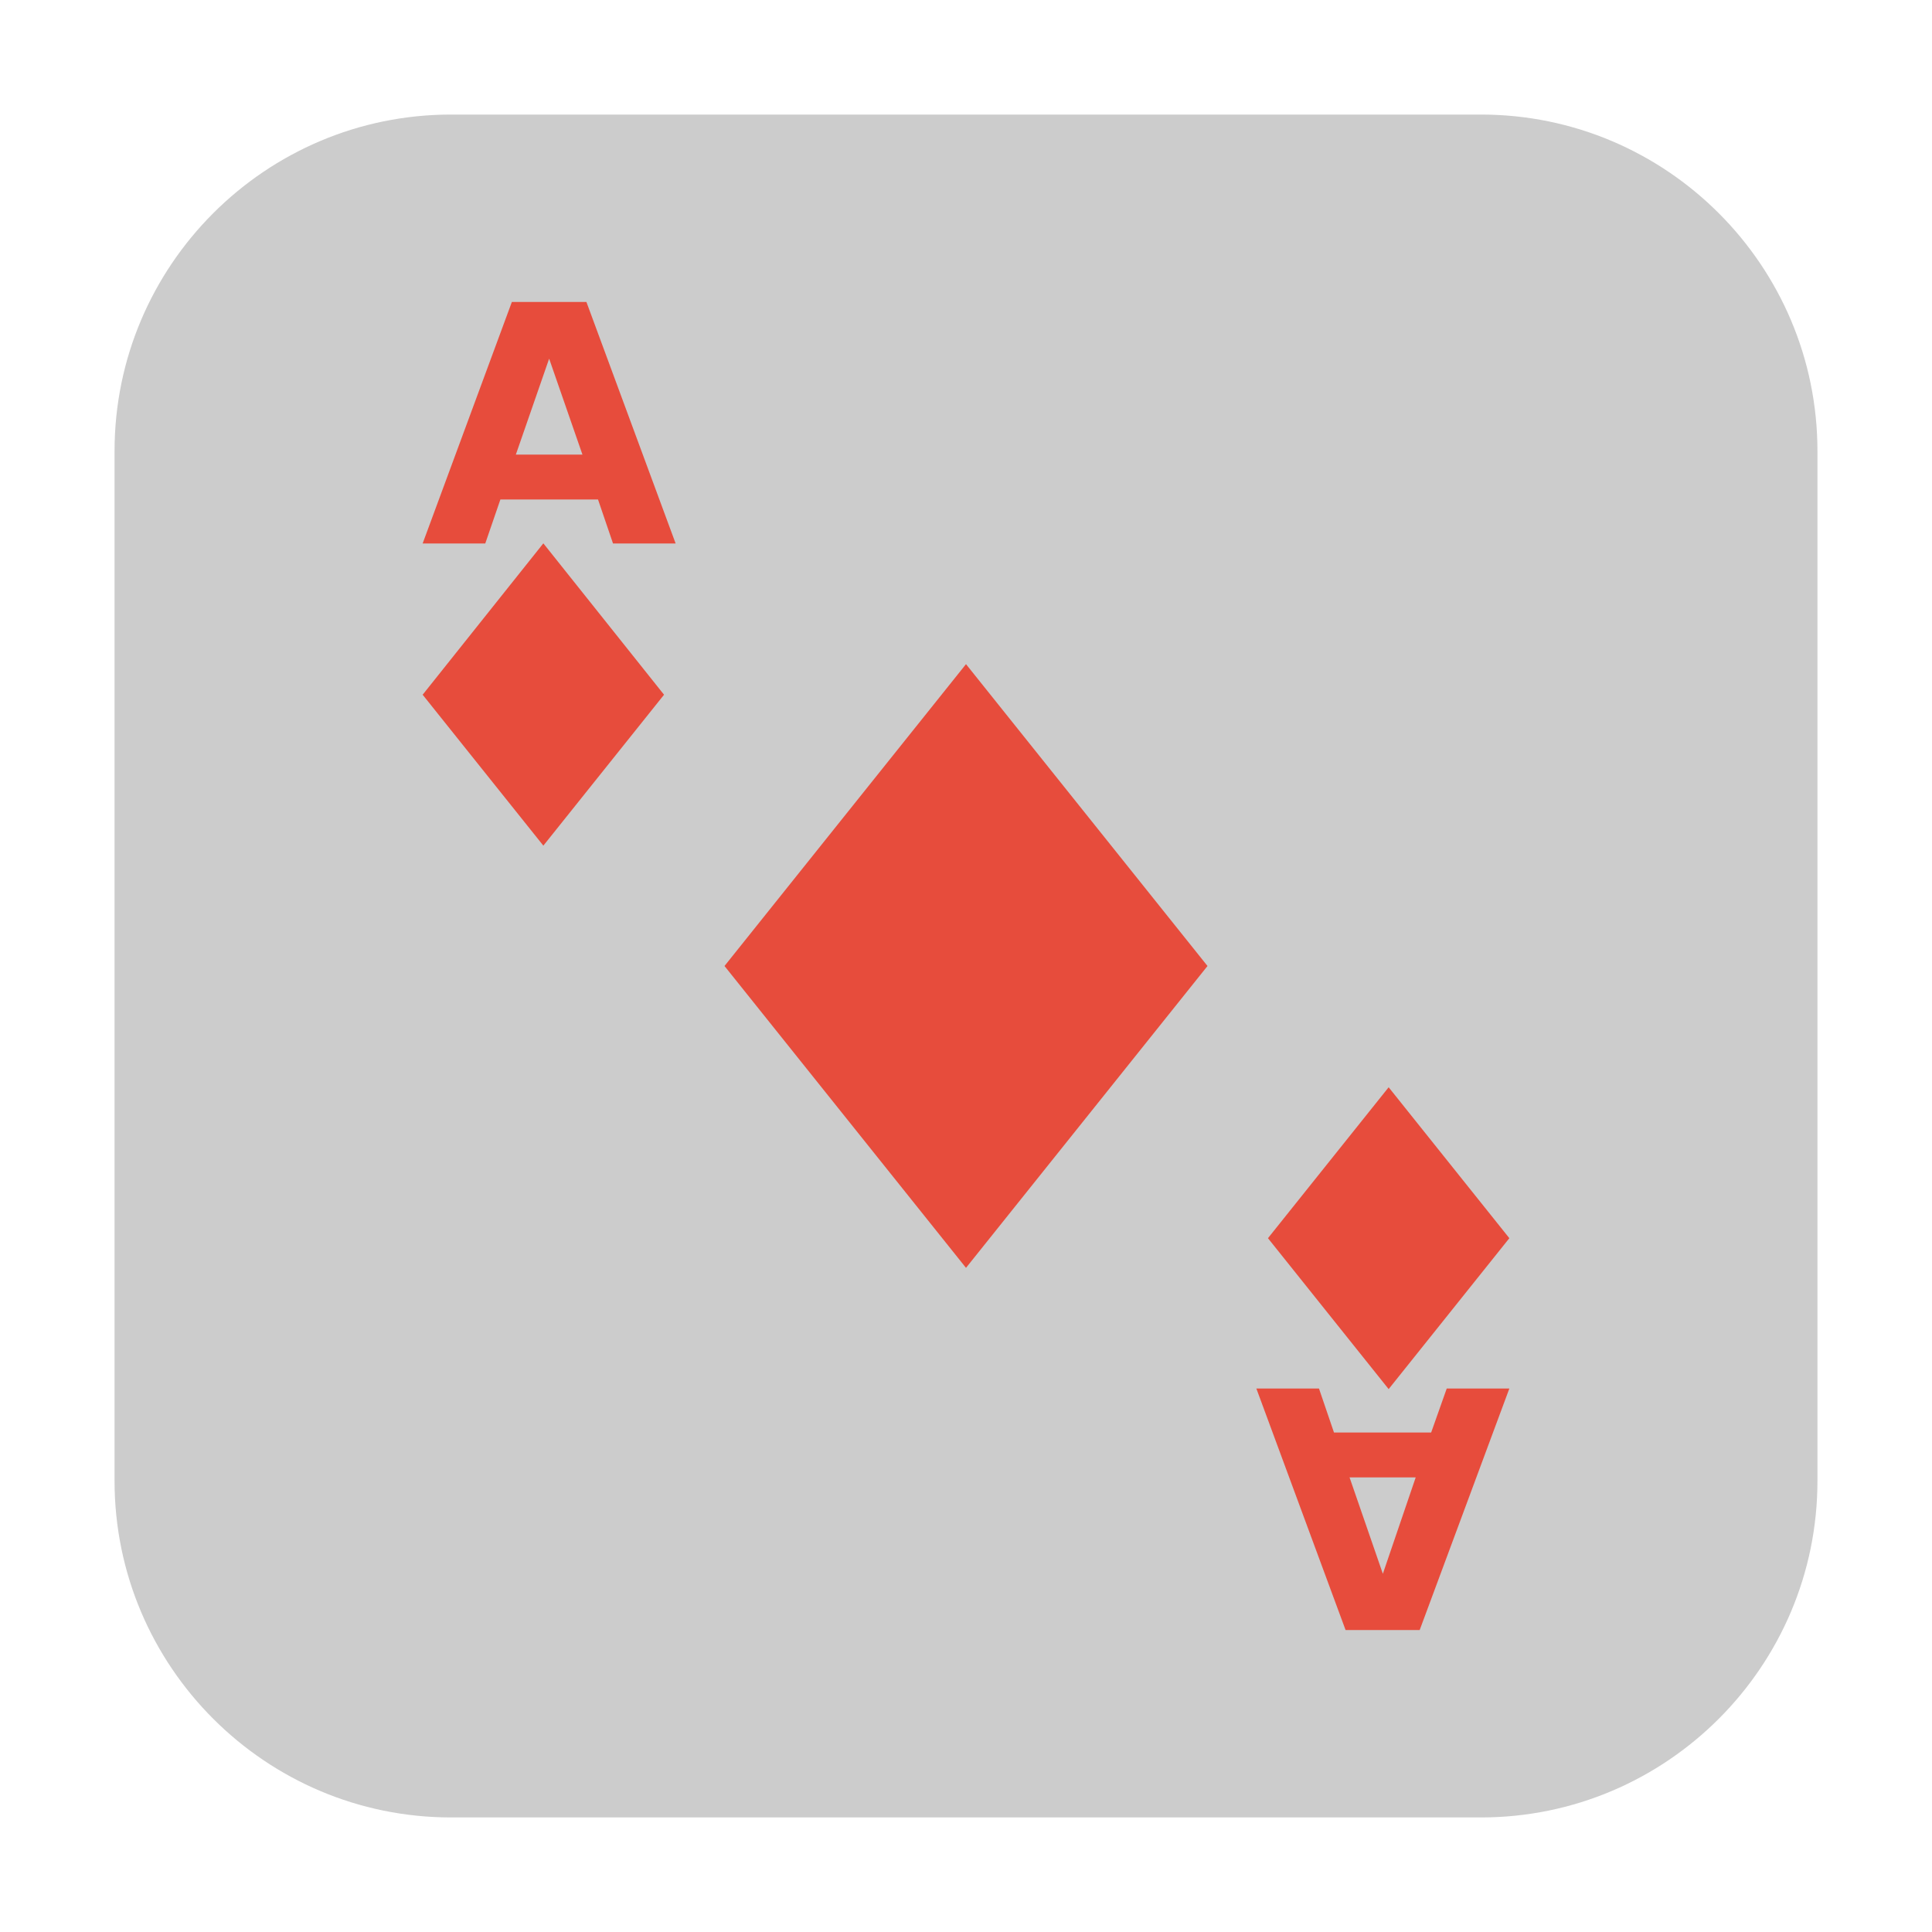 <svg height="17pt" viewBox="0 0 17 17" width="17pt" xmlns="http://www.w3.org/2000/svg"><path d="m3.969 1.008h9.062c1.633 0 2.961 1.328 2.961 2.961v9.062c0 1.633-1.328 2.961-2.961 2.961h-9.062c-1.633 0-2.961-1.328-2.961-2.961v-9.062c0-1.633 1.328-2.961 2.961-2.961zm0 0" fill="#ccc" fill-rule="evenodd"/><g fill="#e74c3c"><path d="m8.5 5.844 2.125 2.656-2.125 2.656-2.125-2.656zm0 0"/><path d="m5.262 4.395h-.859l-.133.387h-.551l.785-2.125h.656l.785 2.125h-.551zm-.723-.395h.586l-.293-.844zm0 0"/><path d="m4.781 4.781 1.062 1.332-1.062 1.328-1.062-1.328zm0 0"/><path d="m11.738 12.605h.855l.137-.387h.551l-.789 2.125h-.652l-.785-2.125h.551zm.719.395h-.582l.293.848zm0 0"/><path d="m12.219 12.223-1.062-1.328 1.062-1.328 1.062 1.328zm0 0"/></g></svg>